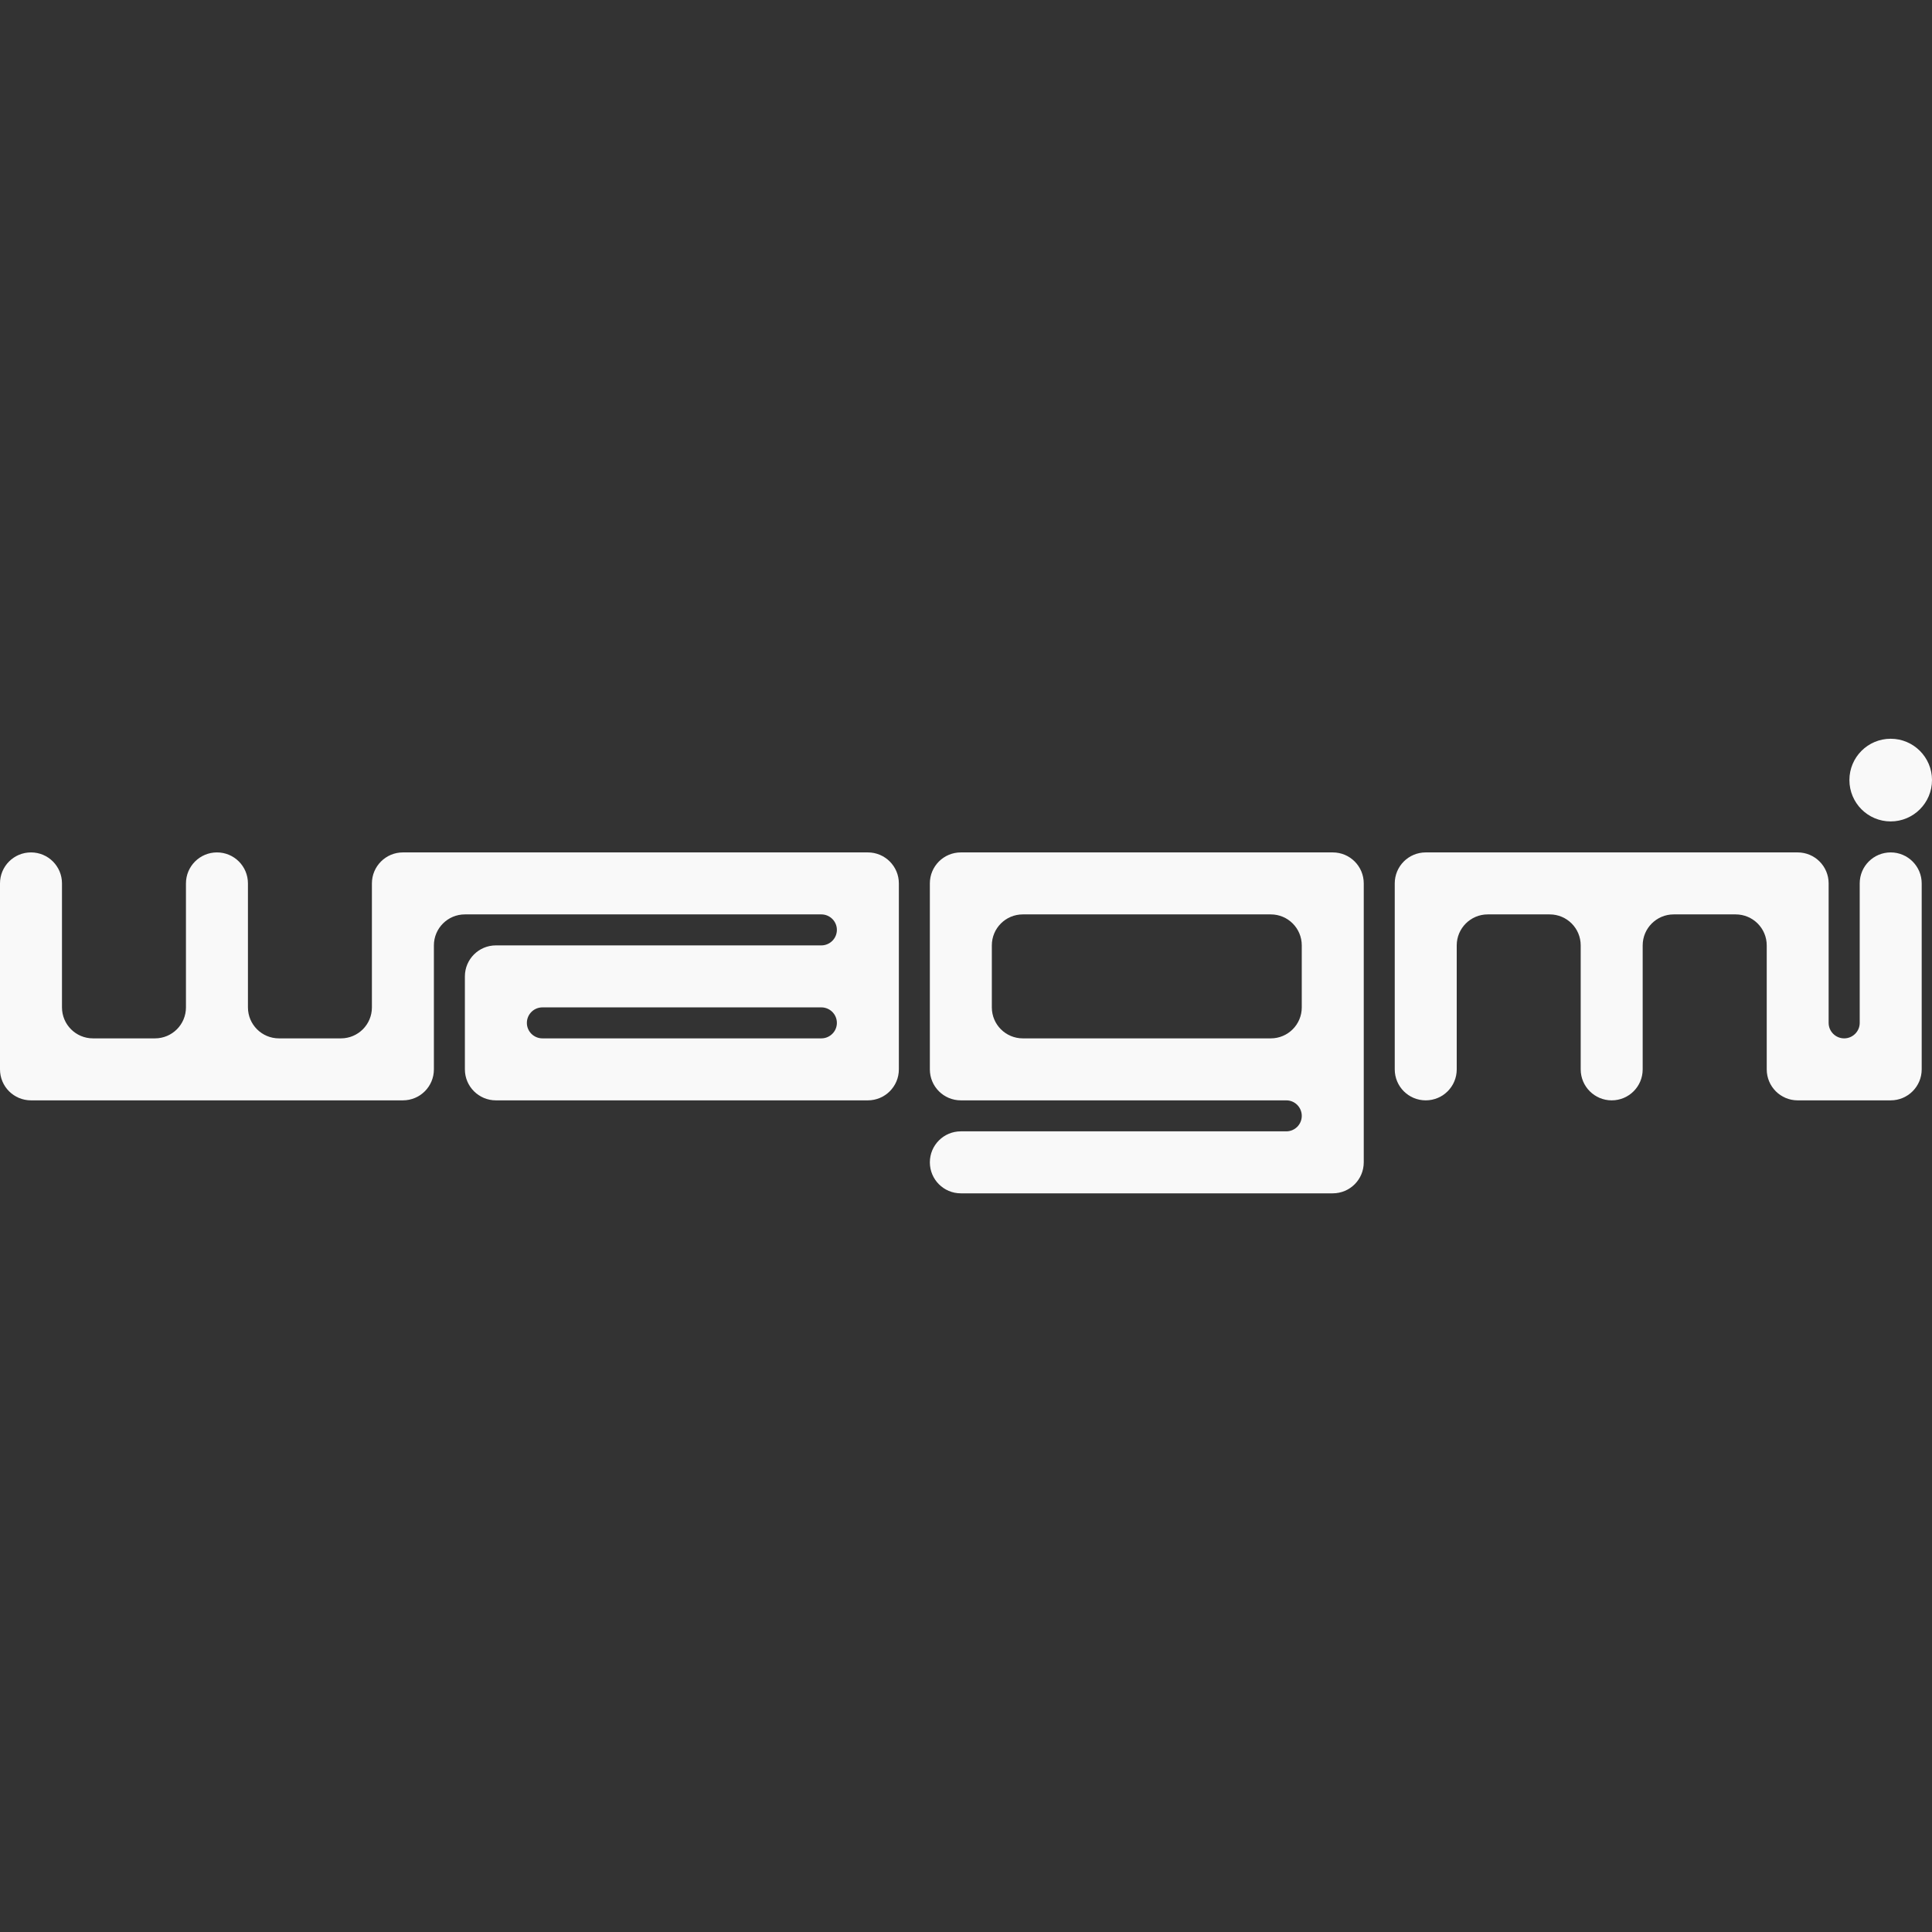 <svg width="24" height="24" viewBox="0 0 24 24" fill="none" xmlns="http://www.w3.org/2000/svg">
<rect x="0" y="0" width="24" height="24" fill="#333333" stroke="none"/>
<g clip-path="url(#clip0_248_4300)">
<path d="M24 9.69C24 9.974 23.77 10.204 23.487 10.204C23.203 10.204 22.974 9.974 22.974 9.69C22.974 9.407 23.203 9.177 23.487 9.177C23.77 9.177 24 9.407 24 9.69Z" fill="#F9F9F9"/>
<path d="M17.711 13.669C17.924 13.669 18.096 13.497 18.096 13.284V11.744C18.096 11.531 18.269 11.359 18.481 11.359H19.251C19.464 11.359 19.636 11.531 19.636 11.744V13.284C19.636 13.497 19.809 13.669 20.021 13.669C20.234 13.669 20.406 13.497 20.406 13.284V11.744C20.406 11.531 20.579 11.359 20.791 11.359H21.561C21.774 11.359 21.947 11.531 21.947 11.744V13.284C21.947 13.497 22.119 13.669 22.331 13.669H23.487C23.699 13.669 23.872 13.497 23.872 13.284V10.974C23.872 10.761 23.699 10.589 23.487 10.589C23.274 10.589 23.102 10.761 23.102 10.974V12.707C23.102 12.813 23.015 12.899 22.909 12.899C22.803 12.899 22.716 12.813 22.716 12.707V10.974C22.716 10.761 22.544 10.589 22.331 10.589H17.711C17.498 10.589 17.326 10.761 17.326 10.974V13.284C17.326 13.497 17.498 13.669 17.711 13.669Z" fill="#F9F9F9"/>
<path fill-rule="evenodd" clip-rule="evenodd" d="M1.155 12.899C0.942 12.899 0.77 12.727 0.77 12.514V10.974C0.77 10.761 0.598 10.589 0.385 10.589C0.172 10.589 0 10.761 0 10.974V13.284C0 13.497 0.172 13.669 0.385 13.669H5.005C5.218 13.669 5.39 13.497 5.39 13.284V11.744C5.39 11.531 5.563 11.359 5.775 11.359H10.203C10.309 11.359 10.396 11.445 10.396 11.551C10.396 11.658 10.309 11.744 10.203 11.744H6.16C5.948 11.744 5.775 11.916 5.775 12.129V13.284C5.775 13.497 5.948 13.669 6.16 13.669H10.781C10.993 13.669 11.166 13.497 11.166 13.284V10.974C11.166 10.761 10.993 10.589 10.781 10.589H5.005C4.793 10.589 4.62 10.761 4.62 10.974V12.514C4.62 12.727 4.448 12.899 4.235 12.899H3.465C3.253 12.899 3.08 12.727 3.08 12.514V10.974C3.08 10.761 2.908 10.589 2.695 10.589C2.483 10.589 2.31 10.761 2.31 10.974V12.514C2.31 12.727 2.138 12.899 1.925 12.899H1.155ZM10.396 12.707C10.396 12.813 10.309 12.899 10.203 12.899H6.738C6.632 12.899 6.545 12.813 6.545 12.707C6.545 12.6 6.632 12.514 6.738 12.514H10.203C10.309 12.514 10.396 12.6 10.396 12.707Z" fill="#F9F9F9"/>
<path fill-rule="evenodd" clip-rule="evenodd" d="M11.551 13.284C11.551 13.497 11.723 13.669 11.936 13.669H15.979C16.085 13.669 16.171 13.755 16.171 13.862C16.171 13.968 16.085 14.054 15.979 14.054H11.936C11.723 14.054 11.551 14.226 11.551 14.439C11.551 14.652 11.723 14.824 11.936 14.824H16.556C16.769 14.824 16.941 14.652 16.941 14.439V10.974C16.941 10.761 16.769 10.589 16.556 10.589H11.936C11.723 10.589 11.551 10.761 11.551 10.974V13.284ZM12.706 11.359C12.493 11.359 12.321 11.531 12.321 11.744V12.514C12.321 12.727 12.493 12.899 12.706 12.899H15.786C15.999 12.899 16.171 12.727 16.171 12.514V11.744C16.171 11.531 15.999 11.359 15.786 11.359H12.706Z" fill="#F9F9F9"/>
</g>
<defs>
<clipPath id="clip0_248_4300">
<rect width="24" height="5.647" fill="white" transform="translate(0 9.177)"/>
</clipPath>
</defs>
</svg>
